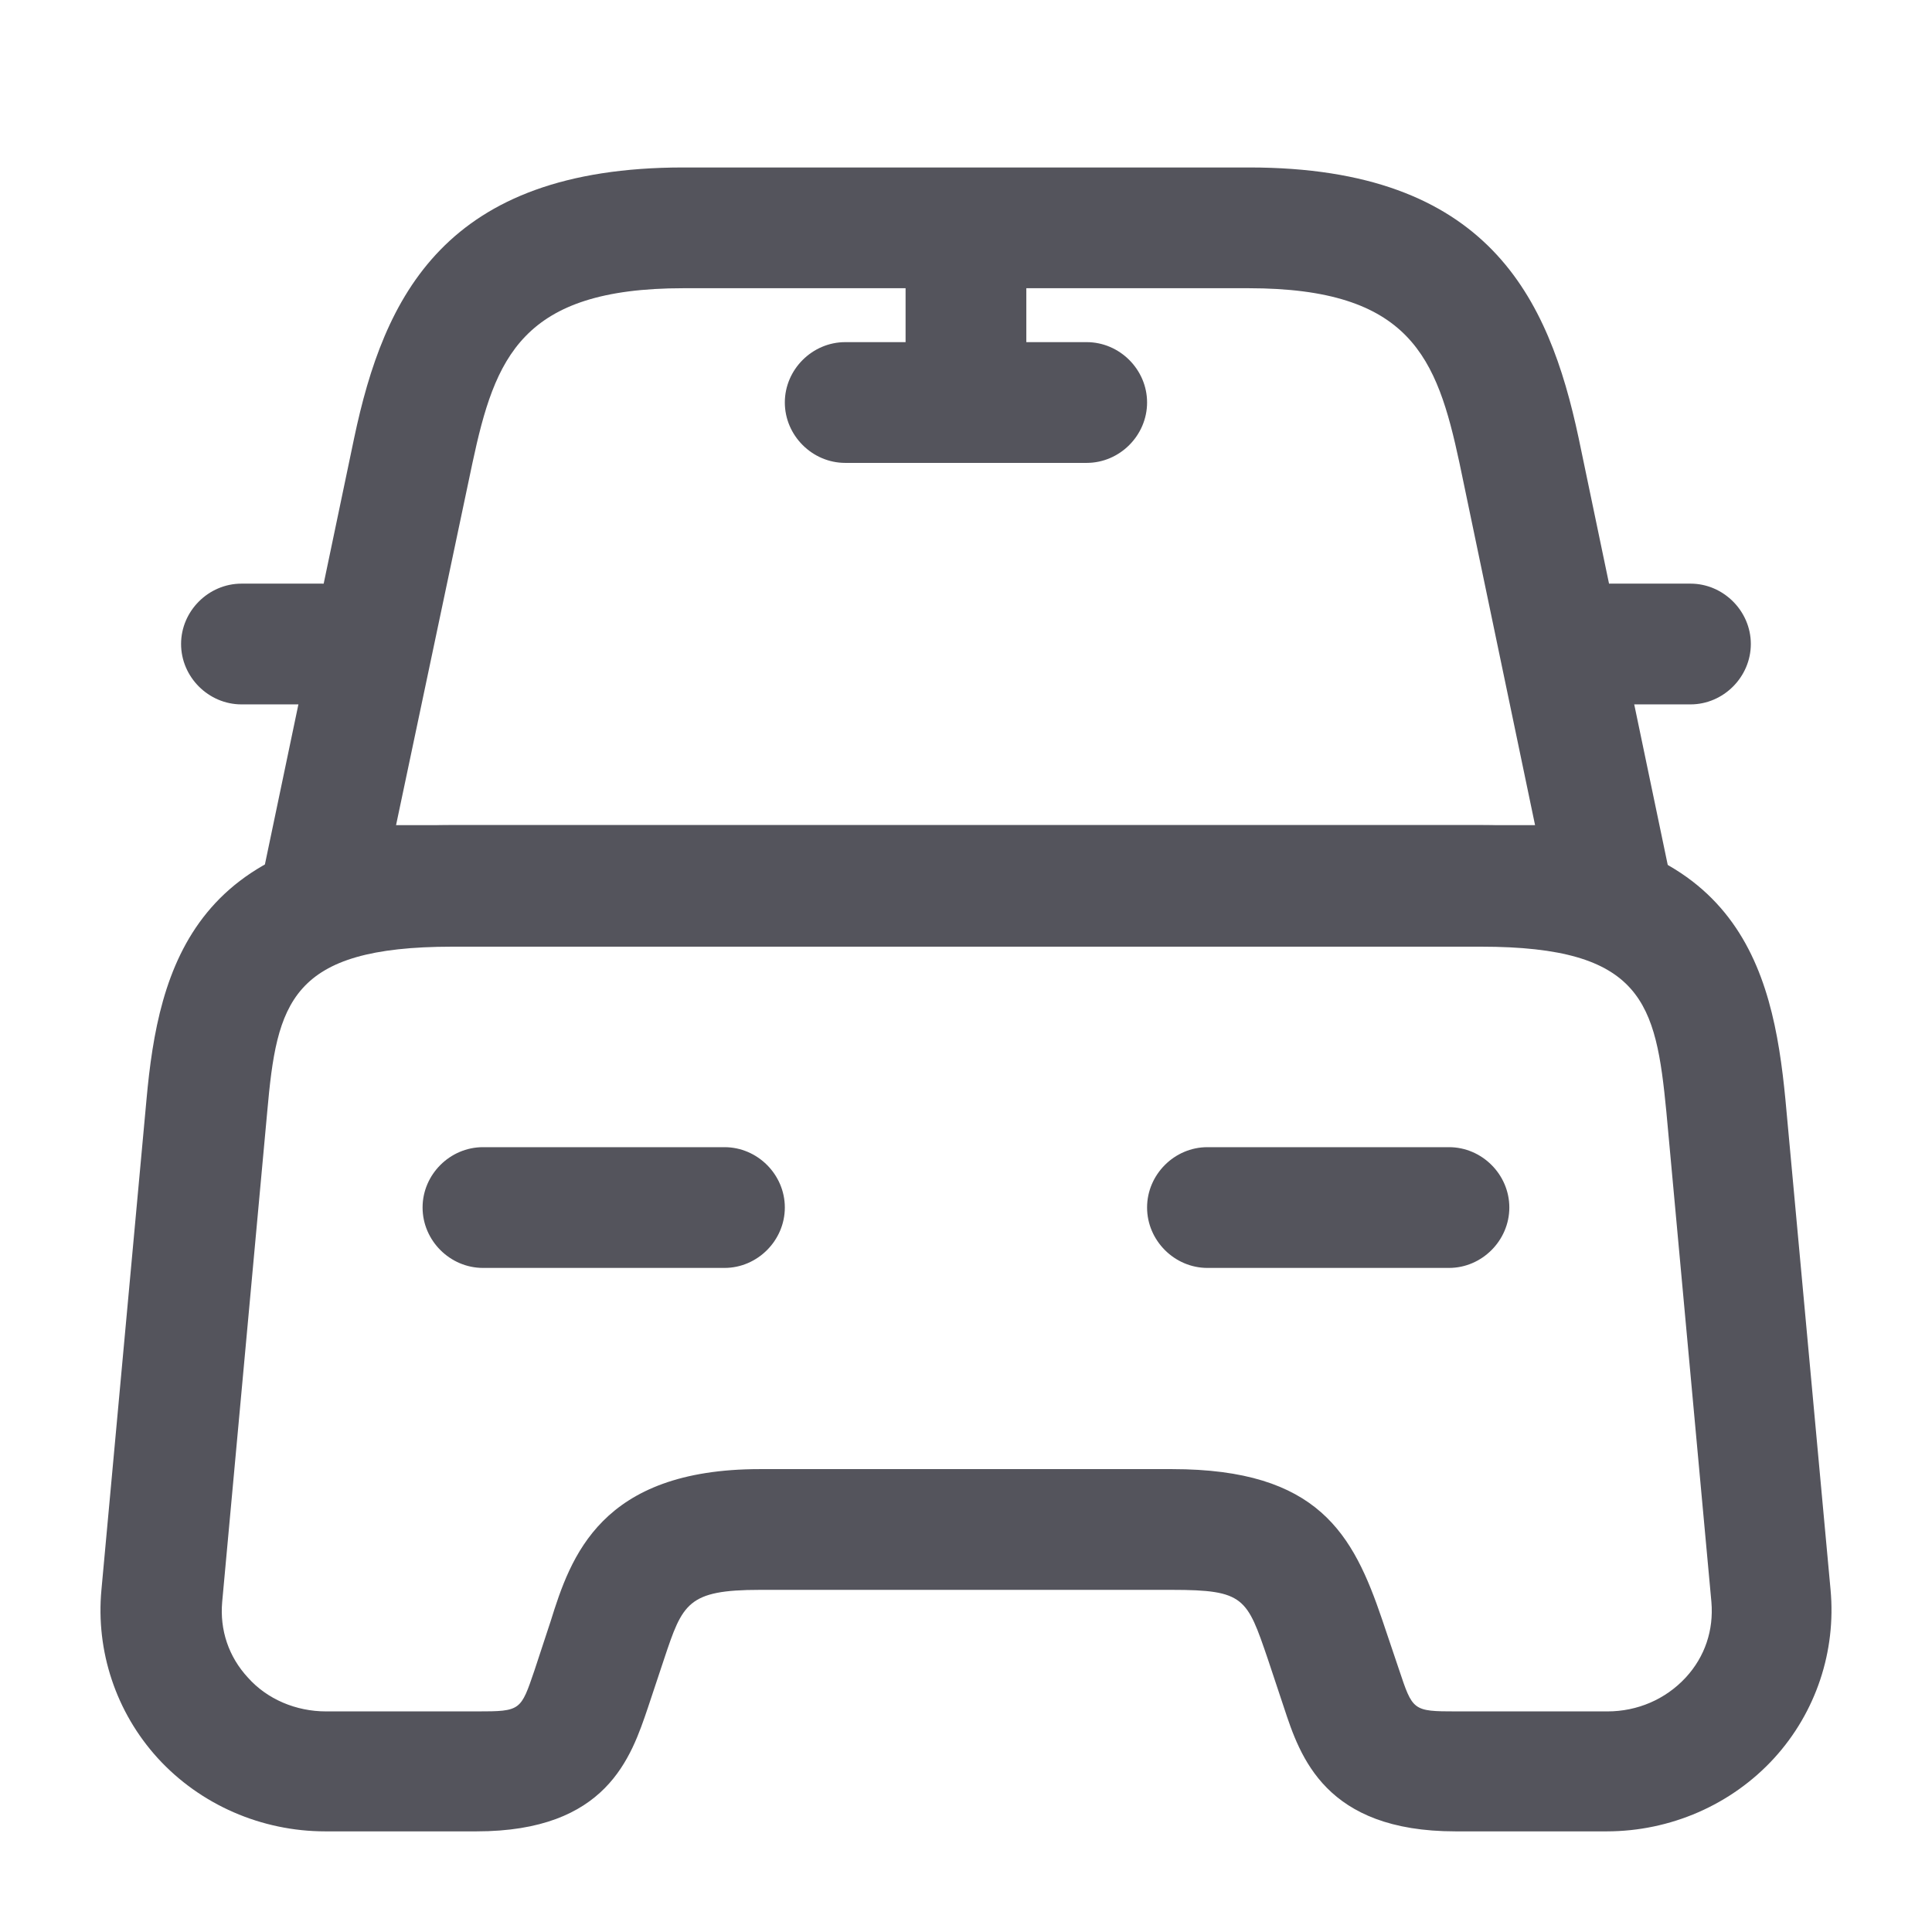 <svg width="22" height="22" viewBox="0 0 22 22" fill="none" xmlns="http://www.w3.org/2000/svg">
<path d="M18.333 10.771H3.666C3.455 10.771 3.263 10.679 3.135 10.514C3.006 10.358 2.951 10.138 2.997 9.937L4.033 4.987C4.372 3.383 5.06 1.907 7.782 1.907H14.226C16.949 1.907 17.636 3.392 17.976 4.987L19.011 9.946C19.057 10.148 19.002 10.358 18.874 10.523C18.736 10.679 18.544 10.771 18.333 10.771ZM4.51 9.396H17.48L16.619 5.271C16.362 4.07 16.06 3.282 14.217 3.282H7.782C5.94 3.282 5.637 4.07 5.38 5.271L4.51 9.396Z" fill="#54545C"/>
<path d="M18.296 20.854H16.573C15.088 20.854 14.804 20.002 14.62 19.442L14.437 18.892C14.199 18.196 14.171 18.104 13.346 18.104H8.653C7.828 18.104 7.773 18.26 7.562 18.892L7.379 19.442C7.186 20.011 6.911 20.854 5.426 20.854H3.703C2.979 20.854 2.282 20.552 1.796 20.02C1.32 19.497 1.09 18.801 1.155 18.104L1.668 12.522C1.805 11.009 2.209 9.396 5.151 9.396H16.848C19.791 9.396 20.185 11.009 20.331 12.522L20.845 18.104C20.909 18.801 20.68 19.497 20.203 20.02C19.717 20.552 19.02 20.854 18.296 20.854ZM8.653 16.729H13.346C15.015 16.729 15.409 17.472 15.739 18.443L15.931 19.012C16.087 19.479 16.087 19.488 16.582 19.488H18.305C18.645 19.488 18.965 19.351 19.195 19.103C19.415 18.865 19.515 18.562 19.488 18.242L18.975 12.659C18.855 11.422 18.709 10.78 16.866 10.78H5.151C3.3 10.78 3.153 11.422 3.043 12.659L2.53 18.242C2.502 18.562 2.603 18.865 2.823 19.103C3.043 19.351 3.373 19.488 3.712 19.488H5.435C5.93 19.488 5.93 19.479 6.086 19.021L6.27 18.462C6.499 17.728 6.838 16.729 8.653 16.729Z" fill="#54545C"/>
<path d="M3.666 8.021H2.75C2.374 8.021 2.062 7.709 2.062 7.333C2.062 6.958 2.374 6.646 2.75 6.646H3.666C4.042 6.646 4.354 6.958 4.354 7.333C4.354 7.709 4.042 8.021 3.666 8.021Z" fill="#54545C"/>
<path d="M19.25 8.021H18.333C17.957 8.021 17.645 7.709 17.645 7.333C17.645 6.958 17.957 6.646 18.333 6.646H19.25C19.625 6.646 19.937 6.958 19.937 7.333C19.937 7.709 19.625 8.021 19.25 8.021Z" fill="#54545C"/>
<path d="M10.999 5.271C10.624 5.271 10.312 4.959 10.312 4.583V2.75C10.312 2.374 10.624 2.063 10.999 2.063C11.375 2.063 11.687 2.374 11.687 2.75V4.583C11.687 4.959 11.375 5.271 10.999 5.271Z" fill="#54545C"/>
<path d="M12.374 5.271H9.625C9.249 5.271 8.937 4.959 8.937 4.583C8.937 4.208 9.249 3.896 9.625 3.896H12.374C12.75 3.896 13.062 4.208 13.062 4.583C13.062 4.959 12.75 5.271 12.374 5.271Z" fill="#54545C"/>
<path d="M8.25 14.438H5.5C5.124 14.438 4.812 14.126 4.812 13.75C4.812 13.374 5.124 13.063 5.5 13.063H8.25C8.625 13.063 8.937 13.374 8.937 13.75C8.937 14.126 8.625 14.438 8.25 14.438Z" fill="#54545C"/>
<path d="M16.5 14.438H13.749C13.374 14.438 13.062 14.126 13.062 13.75C13.062 13.374 13.374 13.063 13.749 13.063H16.5C16.875 13.063 17.187 13.374 17.187 13.75C17.187 14.126 16.875 14.438 16.5 14.438Z" fill="#54545C"/>
</svg>
